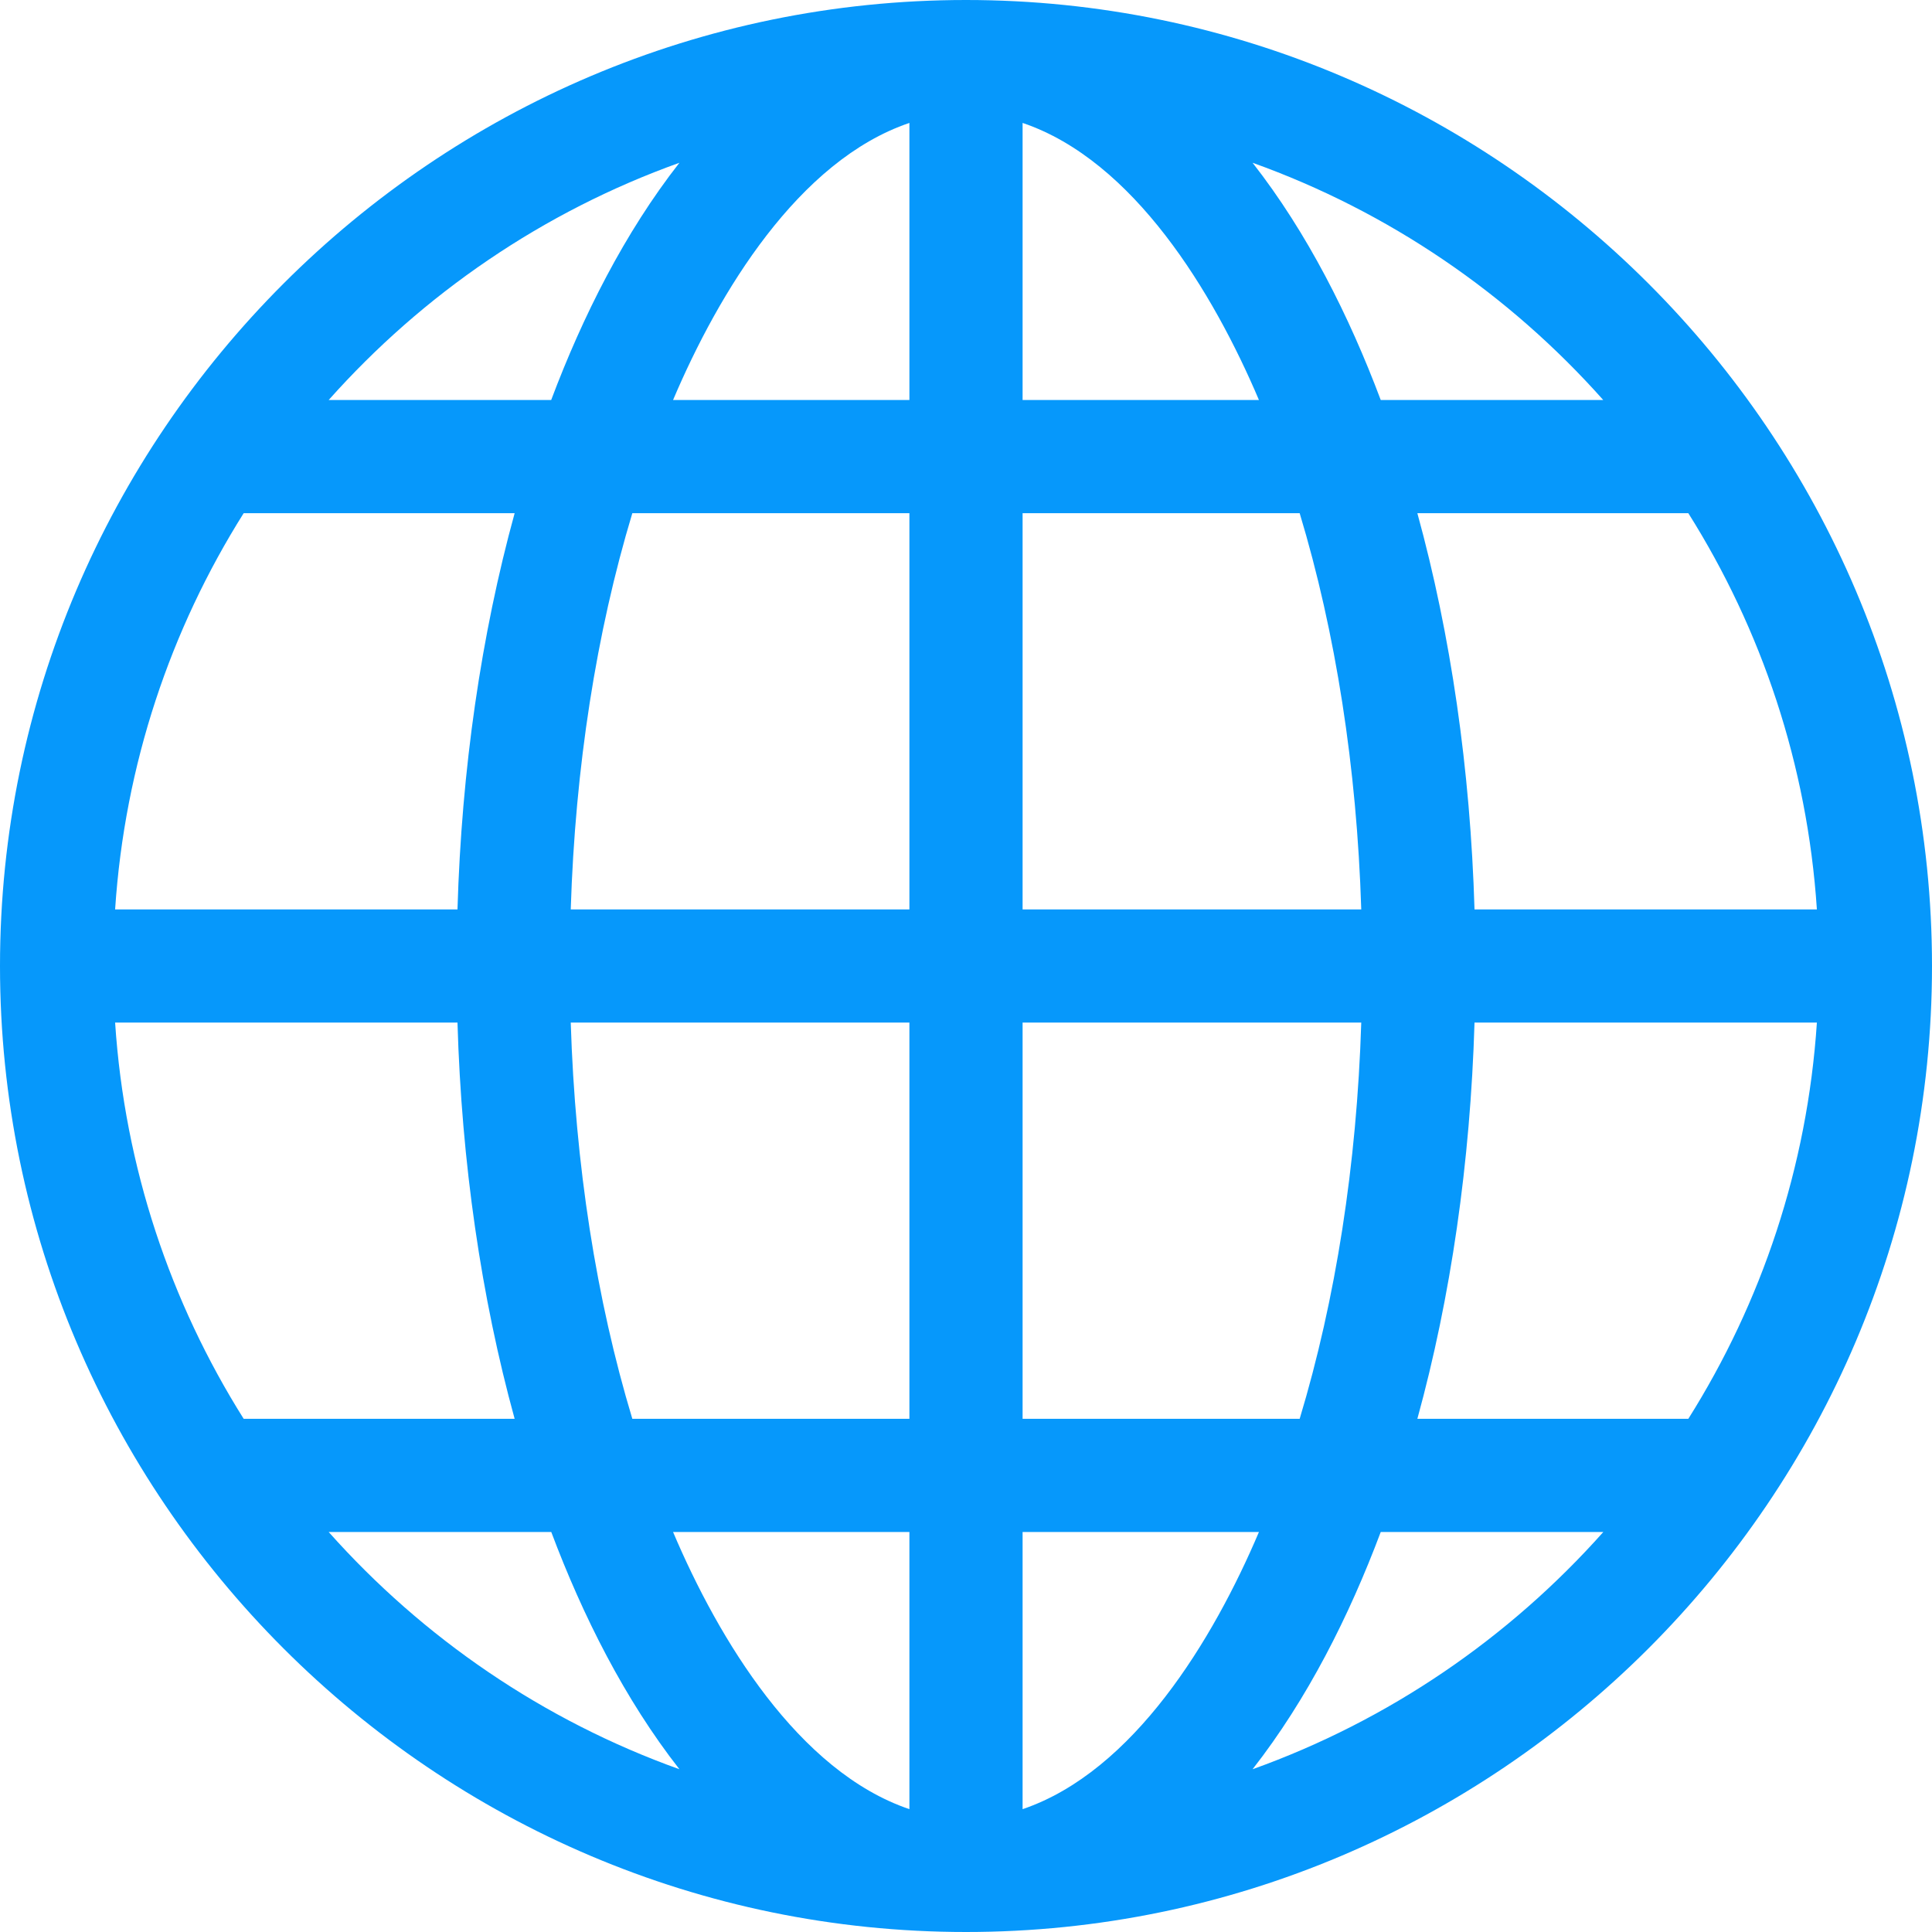 <svg width="24" height="24" viewBox="0 0 24 24" fill="none" xmlns="http://www.w3.org/2000/svg">
<path d="M12 24C18.608 24 24 18.607 24 12C24 5.393 18.607 0 12 0C5.393 0 0 5.393 0 12C0 18.608 5.393 24 12 24ZM15.56 21.978C16.24 21.109 16.761 20.073 17.152 19.031H19.917C18.745 20.348 17.252 21.372 15.56 21.978ZM20.973 17.625H17.607C18.022 16.116 18.265 14.443 18.317 12.703H22.57C22.451 14.503 21.882 16.18 20.973 17.625ZM20.973 6.375C21.882 7.819 22.451 9.497 22.57 11.297H18.317C18.265 9.557 18.022 7.884 17.607 6.375H20.973ZM19.916 4.969H17.152C16.761 3.928 16.24 2.891 15.56 2.022C17.252 2.628 18.745 3.652 19.916 4.969ZM12.703 1.527C14.083 1.994 15.073 3.635 15.639 4.969H12.703V1.527ZM12.703 6.375H16.145C16.592 7.855 16.855 9.535 16.91 11.297H12.703V6.375ZM12.703 12.703H16.91C16.855 14.466 16.592 16.145 16.145 17.625H12.703V12.703ZM12.703 19.031H15.639C15.072 20.367 14.082 22.006 12.703 22.474V19.031ZM4.083 19.031H6.848C7.239 20.072 7.76 21.109 8.44 21.978C6.748 21.372 5.255 20.348 4.083 19.031ZM11.297 22.474C9.918 22.006 8.928 20.367 8.361 19.031H11.297V22.474ZM11.297 17.625H7.855C7.408 16.145 7.145 14.466 7.09 12.703H11.297V17.625ZM11.297 11.297H7.09C7.145 9.535 7.408 7.855 7.855 6.375H11.297V11.297ZM11.297 1.527V4.969H8.361C8.928 3.633 9.918 1.994 11.297 1.527ZM8.44 2.022C7.76 2.891 7.239 3.927 6.847 4.969H4.083C5.255 3.652 6.748 2.628 8.44 2.022ZM3.027 6.375H6.393C5.978 7.884 5.734 9.557 5.683 11.297H1.43C1.549 9.497 2.118 7.819 3.027 6.375ZM1.43 12.703H5.683C5.734 14.443 5.978 16.116 6.393 17.625H3.027C2.118 16.18 1.549 14.503 1.43 12.703Z" fill="#0698FB"/>
</svg>
